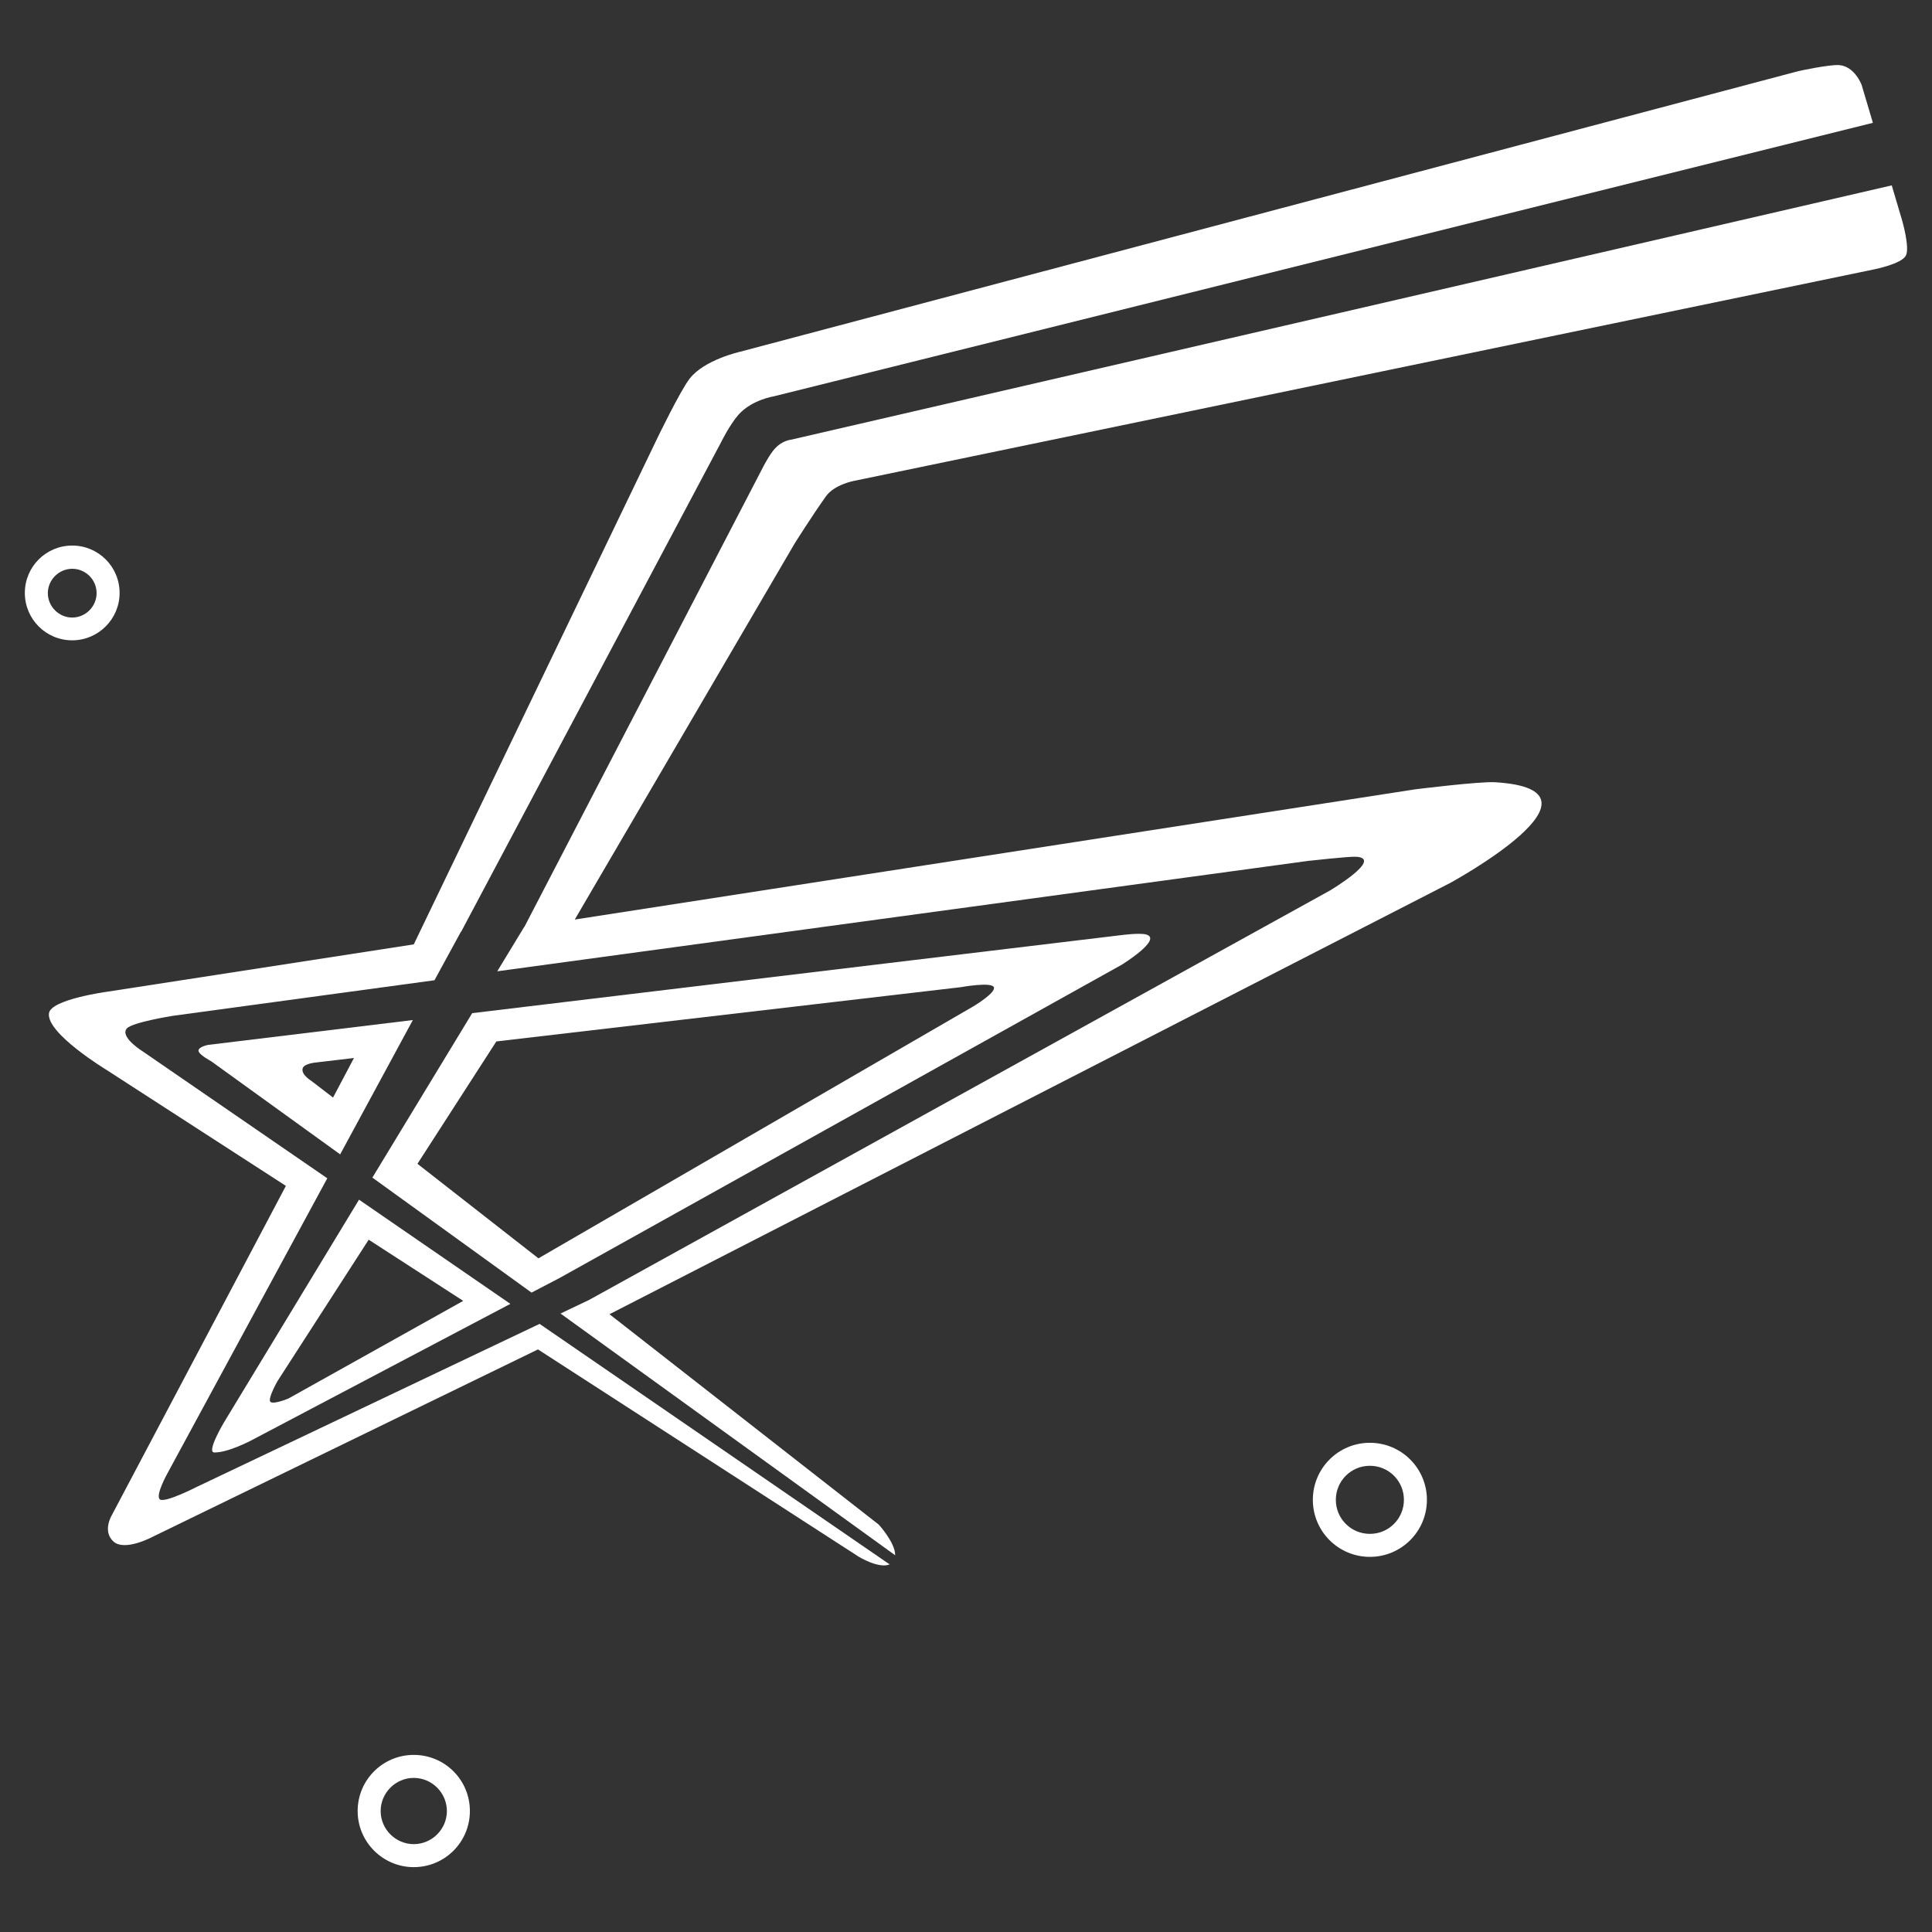 <?xml version="1.0" encoding="utf-8"?>
<!-- Generator: Adobe Illustrator 19.0.0, SVG Export Plug-In . SVG Version: 6.00 Build 0)  -->
<svg version="1.1" id="Layer_1" xmlns="http://www.w3.org/2000/svg" xmlns:xlink="http://www.w3.org/1999/xlink" x="0px" y="0px"
	 viewBox="-80.8 -139.8 840 840" style="enable-background:new -80.8 -139.8 840 840;" xml:space="preserve">
<rect x="-80.8" y="-139.8" width="840" height="840" fill="#333333" stroke="none"/>
<style type="text/css">
	.st0{fill:none;}
	.st1{fill:#FFFFFF;}
</style>
<g>
	<path class="st0" d="M39.9,460.5c0,0-4.7,8.2-3,9.2s7.8-1.6,7.8-1.6l75.8-42.5l-41.1-26.6C79.4,399.1,39.9,460.5,39.9,460.5z
		 M56.9,322.1c0,0-5.6,0.4-6.2,2.6c-0.8,2.7,3.7,5.4,3.7,5.4l9.4,7.4l9.1-17.2L56.9,322.1z M153.3,407.3l188.9-109.6
		c0,0,10.1-5.9,9-8.4c-1-2.4-14.3,0-14.3,0L135,313l-34.3,53.2L153.3,407.3L153.3,407.3z"/>
	<path class="st1" d="M746.2-44l-4.5-15.2L263,51.4c0,0-4.2,0.3-7.7,4.8c-2.3,3-4.4,7.2-4.4,7.2L147.3,263h0l-0.2,0.3l-0.1,0.1h0
		l-11.6,19.1l352.6-48c0,0,17.9-2,20.8-1.8c12.1,0.7-11.4,14.7-11.4,14.7l-322.1,178l-12.4,5.9l145.5,105.1l0,0
		c0.1-5.4-7.1-13.3-7.1-13.3l-117.1-91.5l365.5-187.5c0,0,74.5-40.5,19.5-43.8c-6.8-0.4-34.8,3.1-34.8,3.1L169.1,260l95.6-163.5
		c0,0,7.4-11.8,13.6-20.5c3.6-5.1,12.1-6.7,12.1-6.7l443.7-92c0,0,11.7-2.3,13.7-5.9C749.7-32,746.2-44,746.2-44z"/>
	<path class="st1" d="M153.8,435.8l-149.3,71c0,0-13.7,7-15.8,5.3c-2.1-1.7,3.4-11.5,3.4-11.5l69.4-128.1l-80-55
		c0,0-10.3-6.3-7.2-10.1c2.3-2.7,19.8-5.5,19.8-5.5l114-15.5l11.5-21.1l0.1,0L232.6,52.7c0,0,3.7-7.6,7.6-12.1
		c5.8-6.6,15.5-8.1,15.5-8.1L733.5-86.4l-4.9-16.5c0,0-3-8.1-9.8-8.6c-4.3-0.3-17.6,2.6-17.6,2.6l-460.1,122c0,0-15.8,3.5-22.1,11.8
		c-4.1,5.3-14,25.8-14,25.8L99.1,270.8l-133.4,20.6c0,0-24.3,3.3-25.2,9.3c-1.4,8.7,25.2,24.8,25.2,24.8l77.8,50.3L-32.2,519
		c0,0-4.2,6.9,0.7,11.4c4.9,4.5,17-2,17-2l167.6-81.5L292.5,537c0,0,9,5.5,13.6,3.3c-0.3-0.1-0.5-0.2-0.5-0.2L153.8,435.8z"/>
	<path class="st1" d="M75.3,381.8l-58.7,96.8c0,0-7.7,12.9-4.3,13.1c5.7,0.2,15.7-5,15.7-5l113.1-59.6L75.3,381.8L75.3,381.8z
		 M44.7,468.2c0,0-6.1,2.6-7.8,1.6s3-9.2,3-9.2l39.6-61.4l41.1,26.6L44.7,468.2L44.7,468.2z M81.1,372.2l69.2,50l12.1-6.3
		l244.6-136.3c0,0,17.9-11.1,10.5-13.1c-2.9-0.8-11,0.3-11,0.3l-282,33.9L81.1,372.2L81.1,372.2z M337,289.4c0,0,13.2-2.4,14.3,0
		s-9,8.4-9,8.4L153.3,407.3l-52.6-41.1L135,313L337,289.4z M98.7,303.7L9.7,314.5c0,0-4.2,0.8-4.2,2.5s5.5,4.6,5.5,4.6l56.1,40.5
		L98.7,303.7z M54.5,330.1c0,0-4.5-2.7-3.7-5.4c0.6-2.2,6.2-2.6,6.2-2.6l16.1-1.9l-9.1,17.2L54.5,330.1z"/>
	<path id="XMLID_68_" class="st1" d="M-49.4,138.6c-11.4,0-20.6-9.2-20.6-20.6s9.2-20.6,20.6-20.6s20.6,9.2,20.6,20.6
		C-28.8,129.4-38.1,138.6-49.4,138.6z M-49.4,107.5c-5.8,0-10.6,4.8-10.6,10.6s4.8,10.6,10.6,10.6s10.6-4.8,10.6-10.6
		C-38.8,112.2-43.6,107.5-49.4,107.5z"/>
	<path id="XMLID_73_" class="st1" d="M99.1,672c-13.4,0-24.4-10.9-24.4-24.4s10.9-24.4,24.4-24.4s24.4,10.9,24.4,24.4
		S112.6,672,99.1,672z M99.1,633.2c-7.9,0-14.4,6.5-14.4,14.4S91.2,662,99.1,662c7.9,0,14.4-6.5,14.4-14.4S107,633.2,99.1,633.2z"/>
	<path id="XMLID_67_" class="st1" d="M514.8,537.1c-13.7,0-24.8-11.1-24.8-24.8s11.1-24.8,24.8-24.8c13.7,0,24.8,11.1,24.8,24.8
		S528.5,537.1,514.8,537.1z M514.8,497.5c-8.2,0-14.8,6.6-14.8,14.8s6.6,14.8,14.8,14.8c8.2,0,14.8-6.6,14.8-14.8
		S523,497.5,514.8,497.5z"/>
</g>
</svg>
